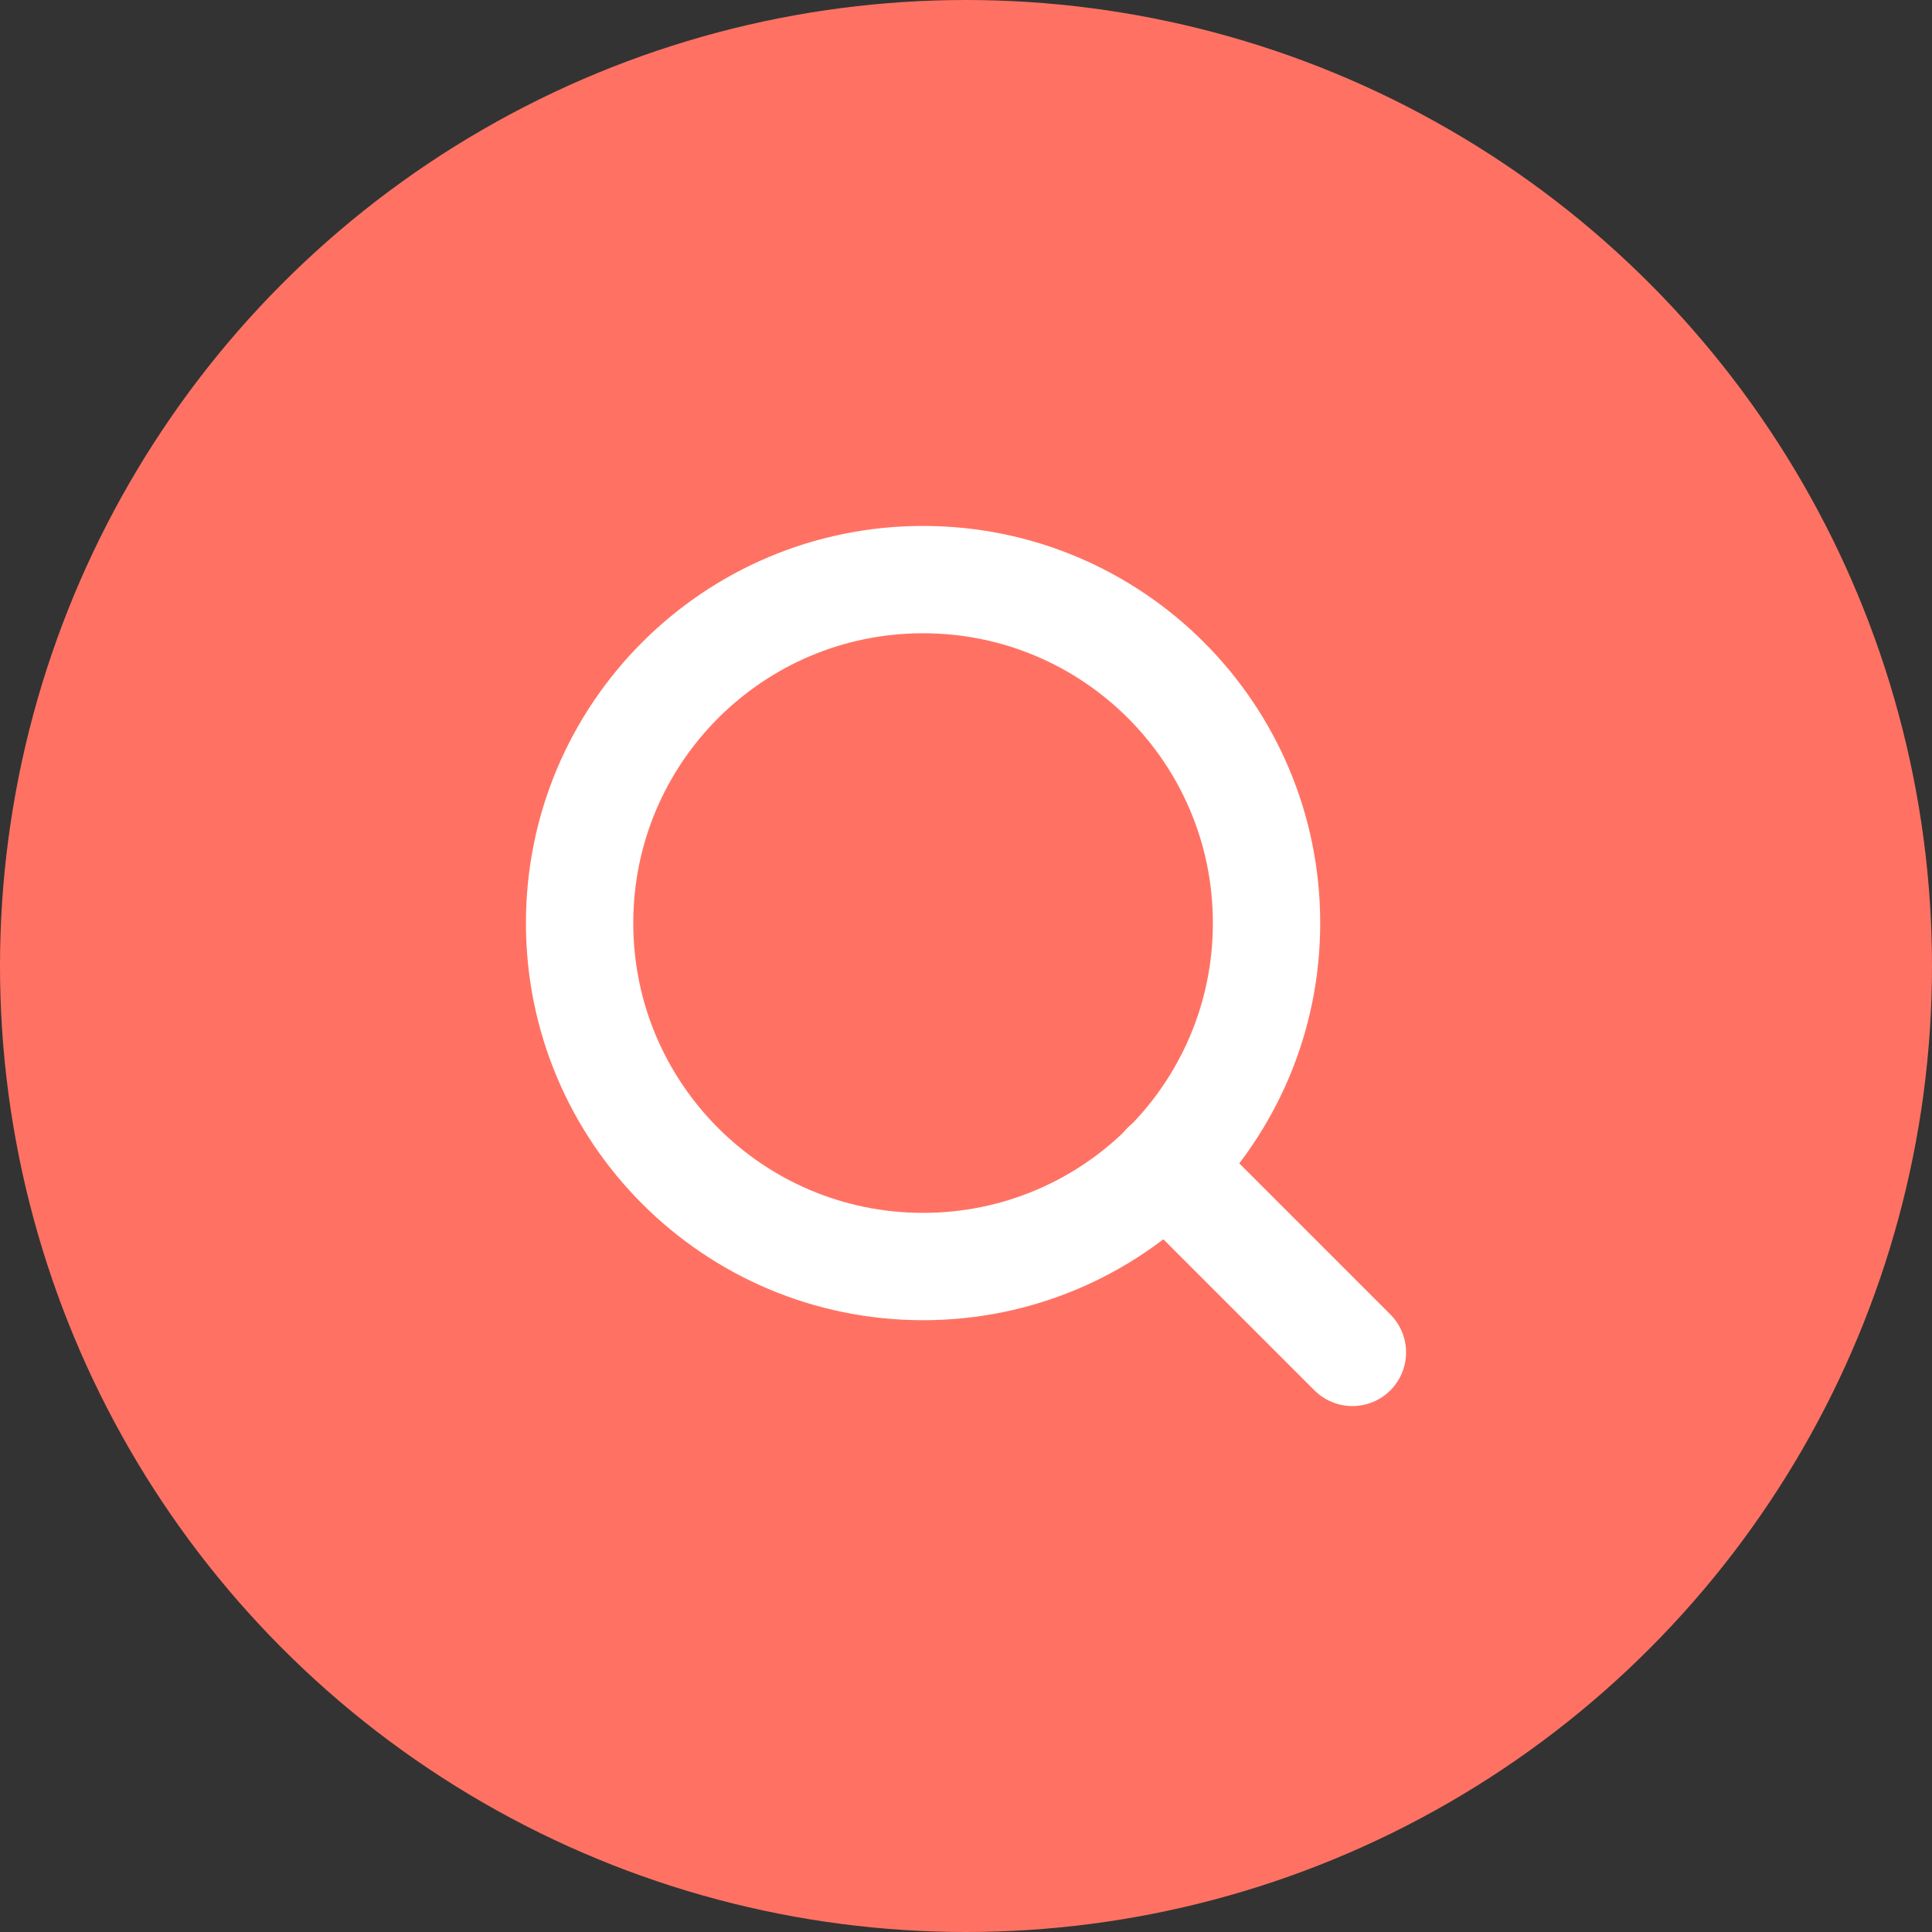 <svg width="36" height="36" viewBox="0 0 36 36" fill="none" xmlns="http://www.w3.org/2000/svg">
<rect x="0" y="0" width="36" height="36" fill="#333333" stroke="none"/>
<circle cx="18" cy="18" r="17" fill="#FF7263" stroke="#FF7263" stroke-width="2"/>
<path d="M17.2 23.6C20.735 23.6 23.6 20.735 23.6 17.2C23.6 13.665 20.735 10.8 17.2 10.8C13.665 10.8 10.8 13.665 10.8 17.2C10.8 20.735 13.665 23.6 17.2 23.6Z" stroke="white" stroke-width="2" stroke-linecap="round" stroke-linejoin="round"/>
<path d="M25.2 25.2L21.72 21.72" stroke="white" stroke-width="2" stroke-linecap="round" stroke-linejoin="round"/>
</svg>
